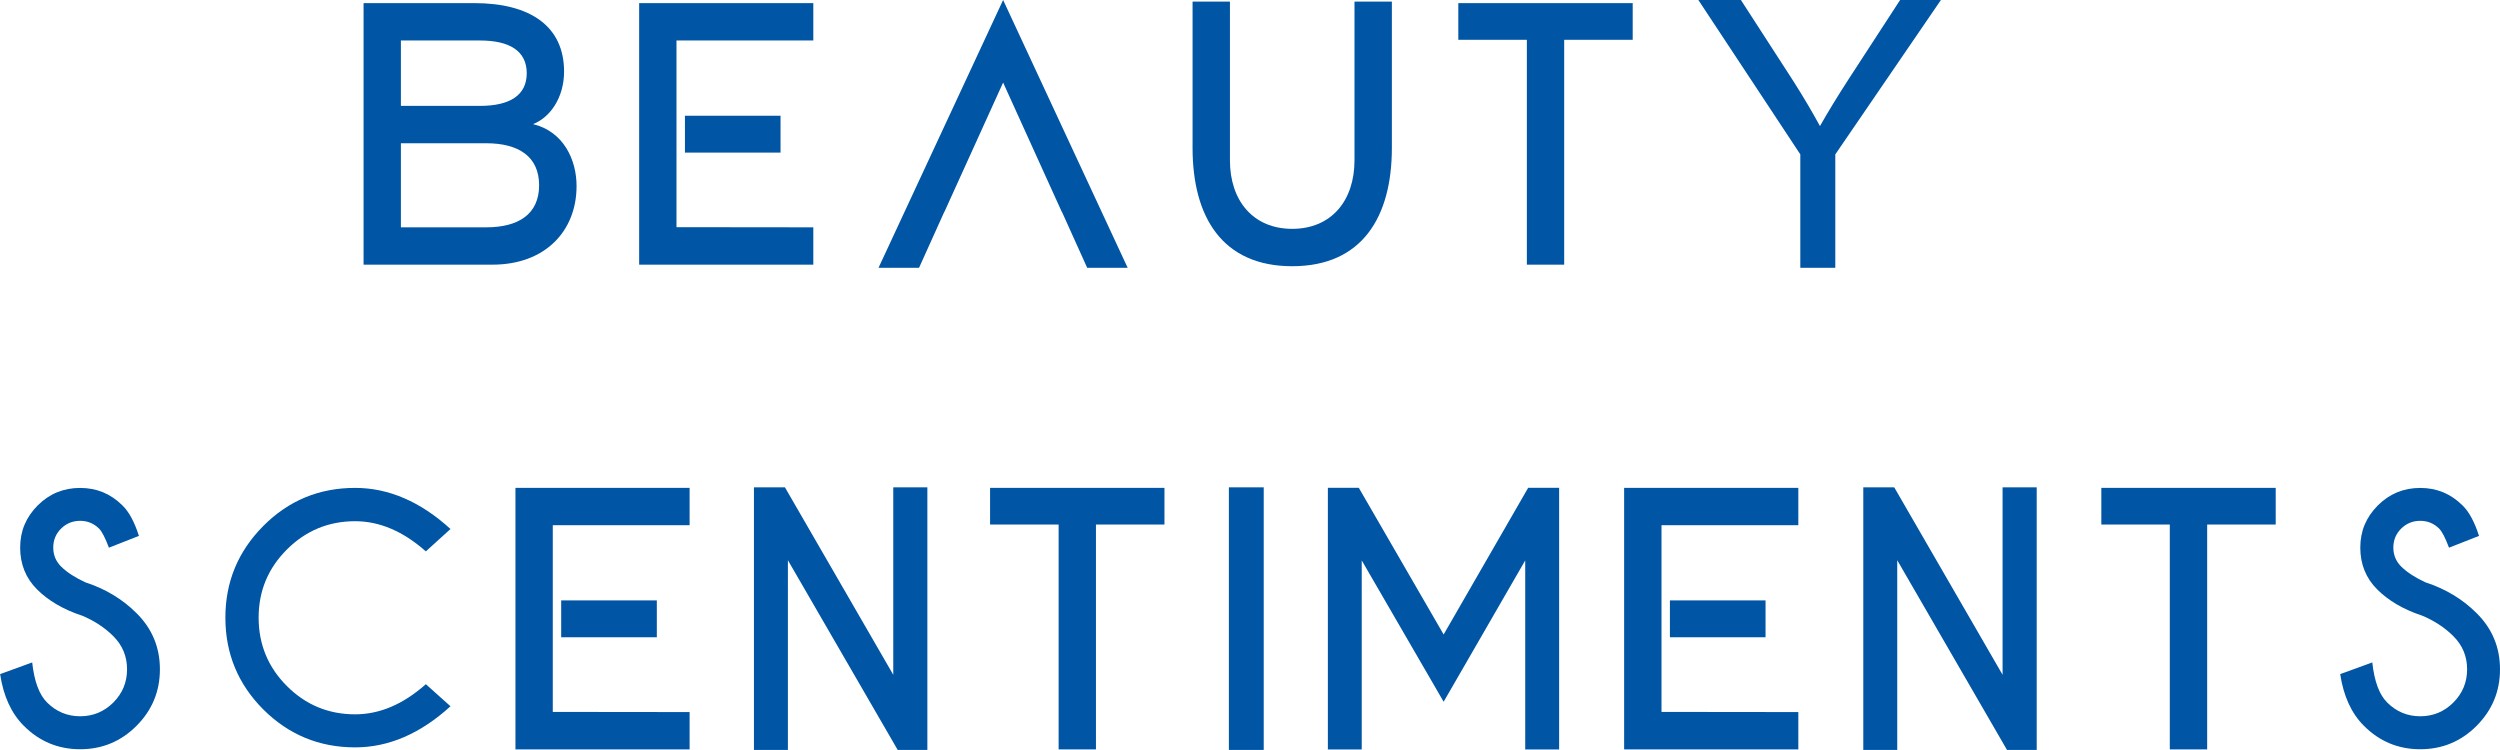 <?xml version="1.0" encoding="UTF-8"?><svg id="Layer_2" xmlns="http://www.w3.org/2000/svg" viewBox="0 0 642.25 192.66"><defs><style>.cls-1{fill:#0055a5;}</style></defs><g id="Layer_1-2"><g><path class="cls-1" d="M20.82,158.08c-4.65-1.57-8.42-3.79-11.31-6.67-2.89-2.89-4.33-6.48-4.33-10.74s1.5-7.79,4.49-10.81c3-3.01,6.65-4.51,10.91-4.51s7.84,1.49,10.85,4.47c1.7,1.64,3.11,4.26,4.26,7.85l-7.71,3.03c-.94-2.51-1.78-4.15-2.55-4.92-1.35-1.32-2.96-1.98-4.85-1.98s-3.55,.67-4.88,1.99c-1.35,1.33-2.02,2.96-2.02,4.88s.67,3.53,2.02,4.88c1.5,1.49,3.59,2.83,6.24,4.06,5.14,1.67,9.52,4.3,13.11,7.89,4.02,3.97,6.03,8.79,6.03,14.45s-2,10.5-6.01,14.52c-4.01,4.01-8.83,6.01-14.48,6.01s-10.5-2.02-14.49-6.04c-3.2-3.2-5.23-7.63-6.07-13.26l8.24-3c.53,4.85,1.8,8.29,3.83,10.3,2.36,2.35,5.19,3.53,8.5,3.53s6.15-1.18,8.51-3.53c2.35-2.36,3.53-5.2,3.53-8.54s-1.18-6.16-3.53-8.51c-2.24-2.24-5.01-4.04-8.26-5.37h0Z"/><path class="cls-1" d="M142.01,134.92h35.15v-9.59h-44.74v67.19h44.74v-9.59l-35.15-.04v-47.97h0Zm26.73,28.8v-9.47h-24.57v9.47h24.57Z"/><path class="cls-1" d="M299.15,134.76v-9.43h-44.8v9.43h44.8Zm-17.6,57.76v-59.73h-9.59v59.73h9.59Z"/><path class="cls-1" d="M426.84,134.92h35.15v-9.59h-44.75v67.19h44.75v-9.59l-35.15-.04v-47.97h0Zm26.73,28.8v-9.47h-24.57v9.47h24.57Z"/><path class="cls-1" d="M584.63,134.76v-9.43h-44.8v9.43h44.8Zm-17.61,57.76v-59.73h-9.6v59.73h9.6Z"/><path class="cls-1" d="M622.01,158.08c-4.66-1.57-8.43-3.79-11.32-6.67-2.89-2.89-4.33-6.48-4.33-10.74s1.5-7.79,4.49-10.81c3-3.01,6.64-4.51,10.9-4.51s7.84,1.49,10.85,4.47c1.7,1.64,3.11,4.26,4.26,7.85l-7.71,3.03c-.94-2.51-1.78-4.15-2.55-4.92-1.35-1.32-2.96-1.98-4.85-1.98s-3.54,.67-4.88,1.99c-1.34,1.33-2.02,2.96-2.02,4.88s.67,3.53,2.02,4.88c1.5,1.49,3.59,2.83,6.24,4.06,5.14,1.67,9.52,4.3,13.11,7.89,4.02,3.97,6.03,8.79,6.03,14.45s-2.01,10.5-6.01,14.52c-4.01,4.01-8.83,6.01-14.48,6.01s-10.5-2.02-14.49-6.04c-3.2-3.2-5.23-7.63-6.07-13.26l8.24-3c.53,4.85,1.79,8.29,3.83,10.3,2.36,2.35,5.18,3.53,8.49,3.53s6.16-1.18,8.51-3.53c2.35-2.36,3.53-5.2,3.53-8.54s-1.18-6.16-3.53-8.51c-2.24-2.24-5.01-4.04-8.26-5.37h0Z"/><polygon class="cls-1" points="193.69 125.2 201.65 125.2 229.48 173.35 229.48 125.2 238.24 125.2 238.24 192.66 230.62 192.66 202.41 143.92 202.41 192.66 193.69 192.66 193.69 125.2 193.69 125.2"/><polygon class="cls-1" points="478.68 125.2 486.63 125.2 514.46 173.35 514.46 125.2 523.23 125.2 523.23 192.66 515.6 192.66 487.4 143.92 487.4 192.66 478.68 192.66 478.68 125.2 478.68 125.2"/><polygon class="cls-1" points="324.65 125.2 324.65 192.66 315.7 192.66 315.7 125.2 324.65 125.2 324.65 125.2"/><polygon class="cls-1" points="349.07 125.31 370.87 163 392.59 125.31 400.54 125.31 400.54 192.54 391.83 192.54 391.83 143.97 370.87 180.28 349.83 143.97 349.83 192.54 341.13 192.54 341.13 125.31 349.07 125.31 349.07 125.31"/><path class="cls-1" d="M109.4,175.77l6.33,5.67c-7.72,7.04-15.89,10.56-24.51,10.56-9.21,0-17.08-3.26-23.58-9.74-6.48-6.5-9.74-14.36-9.74-23.58s3.26-17.03,9.74-23.56c6.5-6.53,14.36-9.78,23.58-9.78,8.61,0,16.79,3.52,24.51,10.56l-6.33,5.75c-5.82-5.16-11.87-7.75-18.17-7.75-6.82,0-12.67,2.42-17.51,7.25-4.86,4.84-7.28,10.69-7.28,17.53s2.42,12.74,7.28,17.58c4.84,4.84,10.69,7.25,17.51,7.25,6.3,0,12.36-2.58,18.17-7.74h0Z"/></g><g><path class="cls-1" d="M136.92,31.89c4.39-1.69,7.99-6.79,7.99-13.5,0-11.59-8.6-17.59-23.09-17.59h-28.42V67.99h33.12c13.5,0,21.6-8.6,21.6-20.2,0-6.7-3.31-14-11.2-15.91h0ZM102.99,10.4h20.32c7.6,0,12.01,2.7,12.01,8.41s-4.41,8.39-12.01,8.39h-20.32V10.4h0Zm0,26.4h21.92c8.3,0,13.59,3.4,13.59,10.8s-5.29,10.8-13.59,10.8h-21.92v-21.6h0Zm0,21.6h0Z"/><path class="cls-1" d="M173.79,10.4h35.15V.8h-44.74V67.99h44.74v-9.59l-35.15-.04V10.4h0Zm26.73,28.8v-9.47h-24.56v9.47h24.56Z"/><polygon class="cls-1" points="257.7 0 225.69 68.8 236.1 68.8 242.6 54.4 242.63 54.4 257.7 21.21 272.76 54.4 272.8 54.4 279.3 68.8 289.7 68.8 257.7 0 257.7 0"/><path class="cls-1" d="M347.97,.41V41.19c0,10.41-5.99,17.6-16,17.6s-16-7.2-16-17.6V.41h-9.6V38.01c0,17.69,7.6,30.38,25.6,30.38s25.6-12.69,25.6-30.38V.41h-9.59Z"/><path class="cls-1" d="M419.44,10.23V.8h-44.8V10.23h44.8Zm-17.6,57.76V8.26h-9.59v59.73h9.59Z"/><path class="cls-1" d="M462.5,68.8v-29.14L436.31,0h10.93l13.41,20.74c2.47,3.88,4.77,7.75,6.9,11.65,2.05-3.61,4.51-7.66,7.43-12.16L488.14,0h10.48l-27.13,39.66v29.14h-9Z"/></g></g></svg>